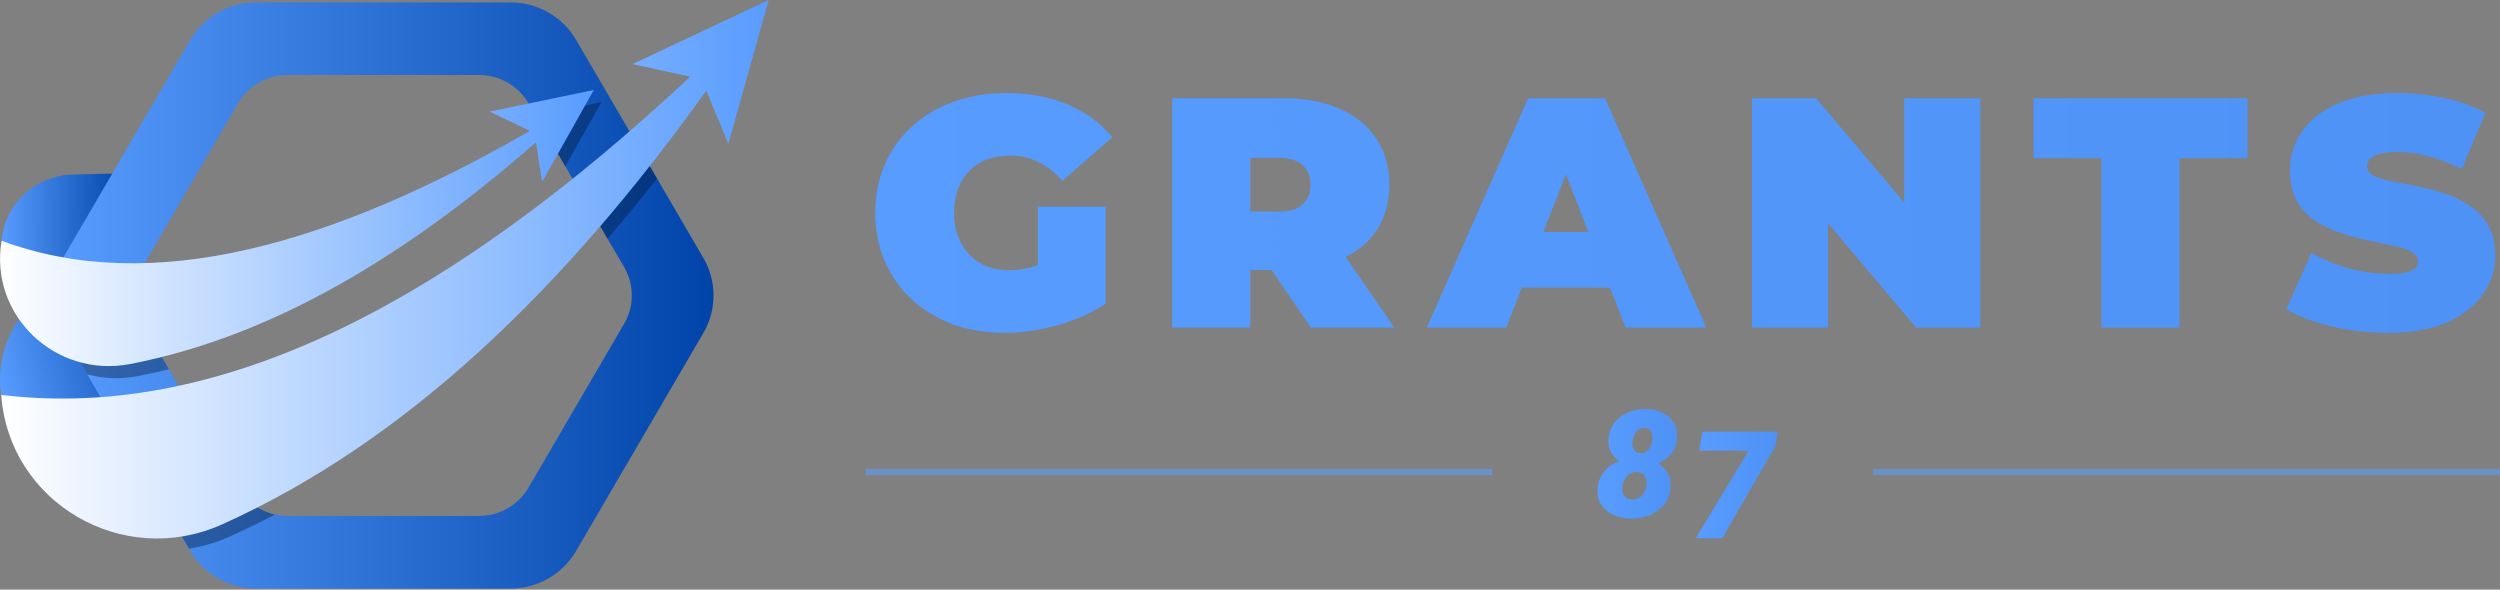 <svg width="212" height="50" viewBox="0 0 212 50" fill="none" xmlns="http://www.w3.org/2000/svg">
<rect x="0" y="0" width="212" height="50" fill="#808080" stroke="none"/>
<g clip-path="url(#clip0_436_382)">
<path d="M85.202 28.222C83.611 28.222 82.141 27.982 80.793 27.5C79.464 27 78.304 26.296 77.311 25.389C76.338 24.482 75.58 23.407 75.037 22.167C74.494 20.926 74.223 19.556 74.223 18.056C74.223 16.556 74.494 15.185 75.037 13.944C75.58 12.704 76.347 11.63 77.34 10.722C78.332 9.815 79.502 9.12 80.849 8.639C82.216 8.139 83.713 7.889 85.342 7.889C87.289 7.889 89.02 8.213 90.537 8.861C92.072 9.509 93.335 10.435 94.328 11.639L90.088 15.333C89.47 14.63 88.796 14.102 88.066 13.75C87.354 13.38 86.559 13.194 85.679 13.194C84.949 13.194 84.284 13.306 83.685 13.528C83.105 13.75 82.609 14.074 82.197 14.5C81.785 14.926 81.467 15.435 81.243 16.028C81.018 16.62 80.906 17.296 80.906 18.056C80.906 18.778 81.018 19.444 81.243 20.056C81.467 20.648 81.785 21.157 82.197 21.583C82.609 22.009 83.096 22.343 83.657 22.583C84.238 22.806 84.883 22.917 85.595 22.917C86.344 22.917 87.074 22.796 87.785 22.556C88.496 22.296 89.255 21.861 90.059 21.25L93.766 25.75C92.568 26.546 91.201 27.157 89.666 27.583C88.131 28.009 86.643 28.222 85.202 28.222ZM88.01 24.917V17.528H93.766V25.75L88.01 24.917ZM99.397 27.778V8.333H108.86C110.695 8.333 112.277 8.63 113.606 9.222C114.954 9.815 115.992 10.667 116.723 11.778C117.453 12.87 117.818 14.167 117.818 15.667C117.818 17.167 117.453 18.463 116.723 19.556C115.992 20.63 114.954 21.454 113.606 22.028C112.277 22.602 110.695 22.889 108.86 22.889H103.076L106.024 20.194V27.778H99.397ZM111.163 27.778L106.333 20.694H113.353L118.239 27.778H111.163ZM106.024 20.917L103.076 17.944H108.439C109.356 17.944 110.03 17.741 110.461 17.333C110.91 16.926 111.135 16.37 111.135 15.667C111.135 14.963 110.91 14.407 110.461 14C110.03 13.593 109.356 13.389 108.439 13.389H103.076L106.024 10.417V20.917ZM120.994 27.778L129.586 8.333H136.101L144.693 27.778H137.842L131.496 11.444H134.079L127.733 27.778H120.994ZM126.104 24.389L127.789 19.667H136.831L138.515 24.389H126.104ZM148.558 27.778V8.333H154.006L164.002 20.167H161.475V8.333H167.933V27.778H162.486L152.49 15.944H155.017V27.778H148.558ZM178.202 27.778V13.417H172.446V8.333H190.585V13.417H184.829V27.778H178.202ZM202.444 28.222C200.795 28.222 199.205 28.037 197.67 27.667C196.135 27.296 194.871 26.815 193.879 26.222L196.013 21.444C196.949 21.982 197.988 22.417 199.13 22.75C200.29 23.065 201.413 23.222 202.5 23.222C203.135 23.222 203.631 23.185 203.988 23.111C204.361 23.018 204.634 22.898 204.802 22.75C204.971 22.583 205.055 22.389 205.055 22.167C205.055 21.815 204.858 21.537 204.465 21.333C204.072 21.13 203.547 20.963 202.893 20.833C202.255 20.685 201.553 20.537 200.787 20.389C200.019 20.222 199.242 20.009 198.456 19.75C197.688 19.491 196.977 19.148 196.322 18.722C195.685 18.296 195.171 17.741 194.777 17.056C194.384 16.352 194.188 15.482 194.188 14.444C194.188 13.241 194.525 12.148 195.199 11.167C195.891 10.167 196.911 9.37 198.259 8.778C199.626 8.185 201.32 7.889 203.342 7.889C204.67 7.889 205.982 8.028 207.273 8.306C208.565 8.583 209.724 9.009 210.755 9.583L208.761 14.333C207.787 13.852 206.842 13.491 205.925 13.25C205.027 13.009 204.146 12.889 203.286 12.889C202.648 12.889 202.143 12.944 201.77 13.056C201.395 13.167 201.124 13.315 200.955 13.5C200.805 13.685 200.731 13.889 200.731 14.111C200.731 14.444 200.927 14.713 201.32 14.917C201.713 15.102 202.227 15.259 202.865 15.389C203.519 15.518 204.231 15.657 204.999 15.806C205.785 15.954 206.561 16.157 207.329 16.417C208.096 16.676 208.798 17.018 209.435 17.444C210.089 17.87 210.615 18.426 211.008 19.111C211.401 19.796 211.597 20.648 211.597 21.667C211.597 22.852 211.25 23.944 210.559 24.944C209.885 25.926 208.874 26.722 207.526 27.333C206.178 27.926 204.483 28.222 202.444 28.222Z" fill="url(#paint0_linear_436_382)"/>
<path d="M0.131 20.422C0.39 17.392 2.846 15.008 5.914 14.806L10.154 14.705L10.747 26.917L0.131 20.422Z" fill="url(#paint1_linear_436_382)"/>
<path d="M0.103 33.486C-0.564 29.172 2.059 25.019 6.271 23.727L8.449 23.057L17.123 39.028L0.103 33.486Z" fill="url(#paint2_linear_436_382)"/>
<path d="M59.642 21.866L55.717 15.141L53.998 12.193L48.859 3.392C47.71 1.416 45.583 0.202 43.276 0.202H21.715C19.412 0.202 17.285 1.416 16.131 3.392L5.348 21.866C5.2 22.122 5.066 22.388 4.959 22.654C4.213 24.46 4.343 26.527 5.348 28.242L7.387 31.735L9.12 34.705L16.02 46.532L16.131 46.715C17.28 48.691 19.407 49.906 21.715 49.906H43.276C45.579 49.906 47.705 48.691 48.859 46.715L59.642 28.242C60.796 26.271 60.796 23.841 59.642 21.866ZM52.928 27.453L44.814 41.356C43.948 42.842 42.349 43.754 40.611 43.754H24.388C24.022 43.754 23.661 43.713 23.313 43.635C22.011 43.342 20.872 42.53 20.186 41.356L15.751 33.756L14.319 31.308L12.072 27.453C11.34 26.197 11.224 24.694 11.738 23.36C11.826 23.121 11.942 22.888 12.072 22.659L20.186 8.755C21.052 7.27 22.651 6.358 24.388 6.358H40.611C42.344 6.358 43.948 7.27 44.814 8.755L45.435 9.814L47.942 14.109L49.174 16.223L51.524 20.247L52.932 22.659C53.794 24.139 53.794 25.968 52.928 27.453Z" fill="url(#paint3_linear_436_382)"/>
<g opacity="0.4">
<path d="M23.313 43.635C22.053 44.295 20.773 44.914 19.485 45.496C18.346 46.009 17.187 46.348 16.029 46.527L9.129 34.701C11.33 34.545 13.536 34.228 15.751 33.752L20.185 41.352C20.866 42.53 22.011 43.341 23.313 43.635Z" fill="#001738"/>
<path d="M55.718 15.141C54.341 16.896 52.942 18.597 51.519 20.247L49.17 16.223C50.778 14.934 52.39 13.591 53.998 12.198L55.718 15.141Z" fill="#001738"/>
<path d="M12.072 27.453L14.32 31.308C13.435 31.533 12.545 31.73 11.655 31.9C10.172 32.184 8.722 32.106 7.397 31.739L5.358 28.246C4.353 26.532 4.223 24.469 4.969 22.658C7.161 23.126 9.422 23.351 11.739 23.36C11.224 24.694 11.34 26.197 12.072 27.453Z" fill="#001738"/>
<path d="M51.004 8.654L47.937 14.109L45.43 9.814L51.004 8.654Z" fill="#001738"/>
</g>
<path d="M53.633 5.437L58.531 6.5C38.777 24.96 19.246 35.815 0.104 33.486C0.748 42.617 10.409 48.26 18.833 44.469C34.491 37.419 47.906 24.442 59.893 7.687L61.765 12.193L65.185 0L53.633 5.437Z" fill="url(#paint4_linear_436_382)"/>
<path d="M11.007 30.873C22.98 28.581 34.393 21.751 45.449 12.065L45.973 15.425L50.356 7.628L41.529 9.461L44.93 11.098C28.207 20.729 12.916 25.152 0.136 20.417C-0.935 26.706 4.677 32.083 11.007 30.873Z" fill="url(#paint5_linear_436_382)"/>
<path d="M141.657 41.313C141.619 41.913 141.435 42.413 141.105 42.814C140.779 43.211 140.366 43.506 139.864 43.7C139.363 43.895 138.83 43.986 138.266 43.973C137.744 43.965 137.263 43.866 136.824 43.676C136.39 43.481 136.047 43.196 135.796 42.82C135.55 42.444 135.443 41.975 135.477 41.413C135.506 40.978 135.623 40.598 135.828 40.272C136.032 39.945 136.296 39.674 136.617 39.459C136.943 39.244 137.3 39.085 137.689 38.982C138.082 38.874 138.479 38.825 138.88 38.833C139.377 38.841 139.843 38.941 140.278 39.131C140.712 39.317 141.059 39.592 141.318 39.955C141.577 40.319 141.69 40.772 141.657 41.313ZM139.62 41.146C139.645 40.956 139.634 40.778 139.588 40.613C139.542 40.443 139.457 40.305 139.331 40.197C139.21 40.09 139.043 40.034 138.83 40.03C138.592 40.026 138.383 40.079 138.203 40.191C138.028 40.303 137.886 40.453 137.777 40.644C137.668 40.83 137.601 41.03 137.576 41.245C137.555 41.435 137.568 41.615 137.614 41.785C137.664 41.954 137.752 42.093 137.877 42.2C138.007 42.307 138.178 42.363 138.391 42.367C138.625 42.371 138.83 42.318 139.005 42.206C139.181 42.09 139.321 41.94 139.425 41.754C139.53 41.563 139.595 41.361 139.62 41.146ZM142.214 37.184C142.181 37.725 142.003 38.176 141.682 38.535C141.364 38.895 140.967 39.164 140.491 39.342C140.019 39.519 139.534 39.602 139.037 39.59C138.577 39.581 138.14 39.49 137.727 39.317C137.317 39.143 136.987 38.887 136.736 38.548C136.49 38.209 136.379 37.787 136.404 37.283C136.438 36.712 136.605 36.233 136.906 35.844C137.211 35.456 137.599 35.164 138.071 34.97C138.548 34.772 139.058 34.679 139.601 34.691C140.106 34.699 140.562 34.801 140.967 34.995C141.377 35.189 141.694 35.47 141.92 35.838C142.146 36.206 142.244 36.655 142.214 37.184ZM140.127 37.295C140.144 37.134 140.136 36.977 140.102 36.824C140.073 36.671 140.006 36.545 139.902 36.446C139.801 36.347 139.655 36.297 139.463 36.297C139.254 36.293 139.077 36.345 138.93 36.452C138.788 36.556 138.675 36.692 138.592 36.861C138.512 37.031 138.46 37.209 138.435 37.395C138.418 37.556 138.425 37.715 138.454 37.872C138.487 38.029 138.554 38.161 138.654 38.269C138.755 38.376 138.903 38.43 139.099 38.43C139.313 38.434 139.49 38.381 139.632 38.269C139.778 38.157 139.891 38.015 139.971 37.841C140.054 37.663 140.106 37.481 140.127 37.295Z" fill="url(#paint6_linear_436_382)"/>
<path d="M150.752 36.607L150.557 37.816L146.057 45.635H143.801L148.282 38.219H144.095L144.359 36.607H150.752Z" fill="url(#paint7_linear_436_382)"/>
<path opacity="0.6" d="M73.408 40.03H126.559" stroke="url(#paint8_linear_436_382)" stroke-width="0.5"/>
<path opacity="0.6" d="M158.85 40.03H212" stroke="url(#paint9_linear_436_382)" stroke-width="0.5"/>
</g>
<defs>
<linearGradient id="paint0_linear_436_382" x1="74.223" y1="18.057" x2="1262.52" y2="18.057" gradientUnits="userSpaceOnUse">
<stop stop-color="#589CFF"/>
<stop offset="1" stop-color="#0044A9"/>
</linearGradient>
<linearGradient id="paint1_linear_436_382" x1="0.133" y1="20.826" x2="10.733" y2="20.808" gradientUnits="userSpaceOnUse">
<stop stop-color="#589CFF"/>
<stop offset="1" stop-color="#0044A9"/>
</linearGradient>
<linearGradient id="paint2_linear_436_382" x1="0.243" y1="34.05" x2="15.021" y2="30.43" gradientUnits="userSpaceOnUse">
<stop stop-color="#589CFF"/>
<stop offset="1" stop-color="#0044A9"/>
</linearGradient>
<linearGradient id="paint3_linear_436_382" x1="4.49" y1="25.055" x2="60.508" y2="25.055" gradientUnits="userSpaceOnUse">
<stop stop-color="#589CFF"/>
<stop offset="1" stop-color="#0044A9"/>
</linearGradient>
<linearGradient id="paint4_linear_436_382" x1="0.105" y1="22.833" x2="65.184" y2="22.833" gradientUnits="userSpaceOnUse">
<stop stop-color="white"/>
<stop offset="1" stop-color="#589CFF"/>
</linearGradient>
<linearGradient id="paint5_linear_436_382" x1="0.002" y1="19.336" x2="50.355" y2="19.336" gradientUnits="userSpaceOnUse">
<stop stop-color="white"/>
<stop offset="1" stop-color="#589CFF"/>
</linearGradient>
<linearGradient id="paint6_linear_436_382" x1="135.471" y1="39.333" x2="193.847" y2="39.333" gradientUnits="userSpaceOnUse">
<stop stop-color="#589CFF"/>
<stop offset="1" stop-color="#0044A9"/>
</linearGradient>
<linearGradient id="paint7_linear_436_382" x1="143.801" y1="41.122" x2="203.926" y2="41.122" gradientUnits="userSpaceOnUse">
<stop stop-color="#589CFF"/>
<stop offset="1" stop-color="#0044A9"/>
</linearGradient>
<linearGradient id="paint8_linear_436_382" x1="-nan" y1="-nan" x2="-nan" y2="-nan" gradientUnits="userSpaceOnUse">
<stop stop-color="#589CFF"/>
<stop offset="1" stop-color="#0044A9"/>
</linearGradient>
<linearGradient id="paint9_linear_436_382" x1="-nan" y1="-nan" x2="-nan" y2="-nan" gradientUnits="userSpaceOnUse">
<stop stop-color="#589CFF"/>
<stop offset="1" stop-color="#0044A9"/>
</linearGradient>
<clipPath id="clip0_436_382">
<rect width="212" height="50" fill="white"/>
</clipPath>
</defs>
</svg>
